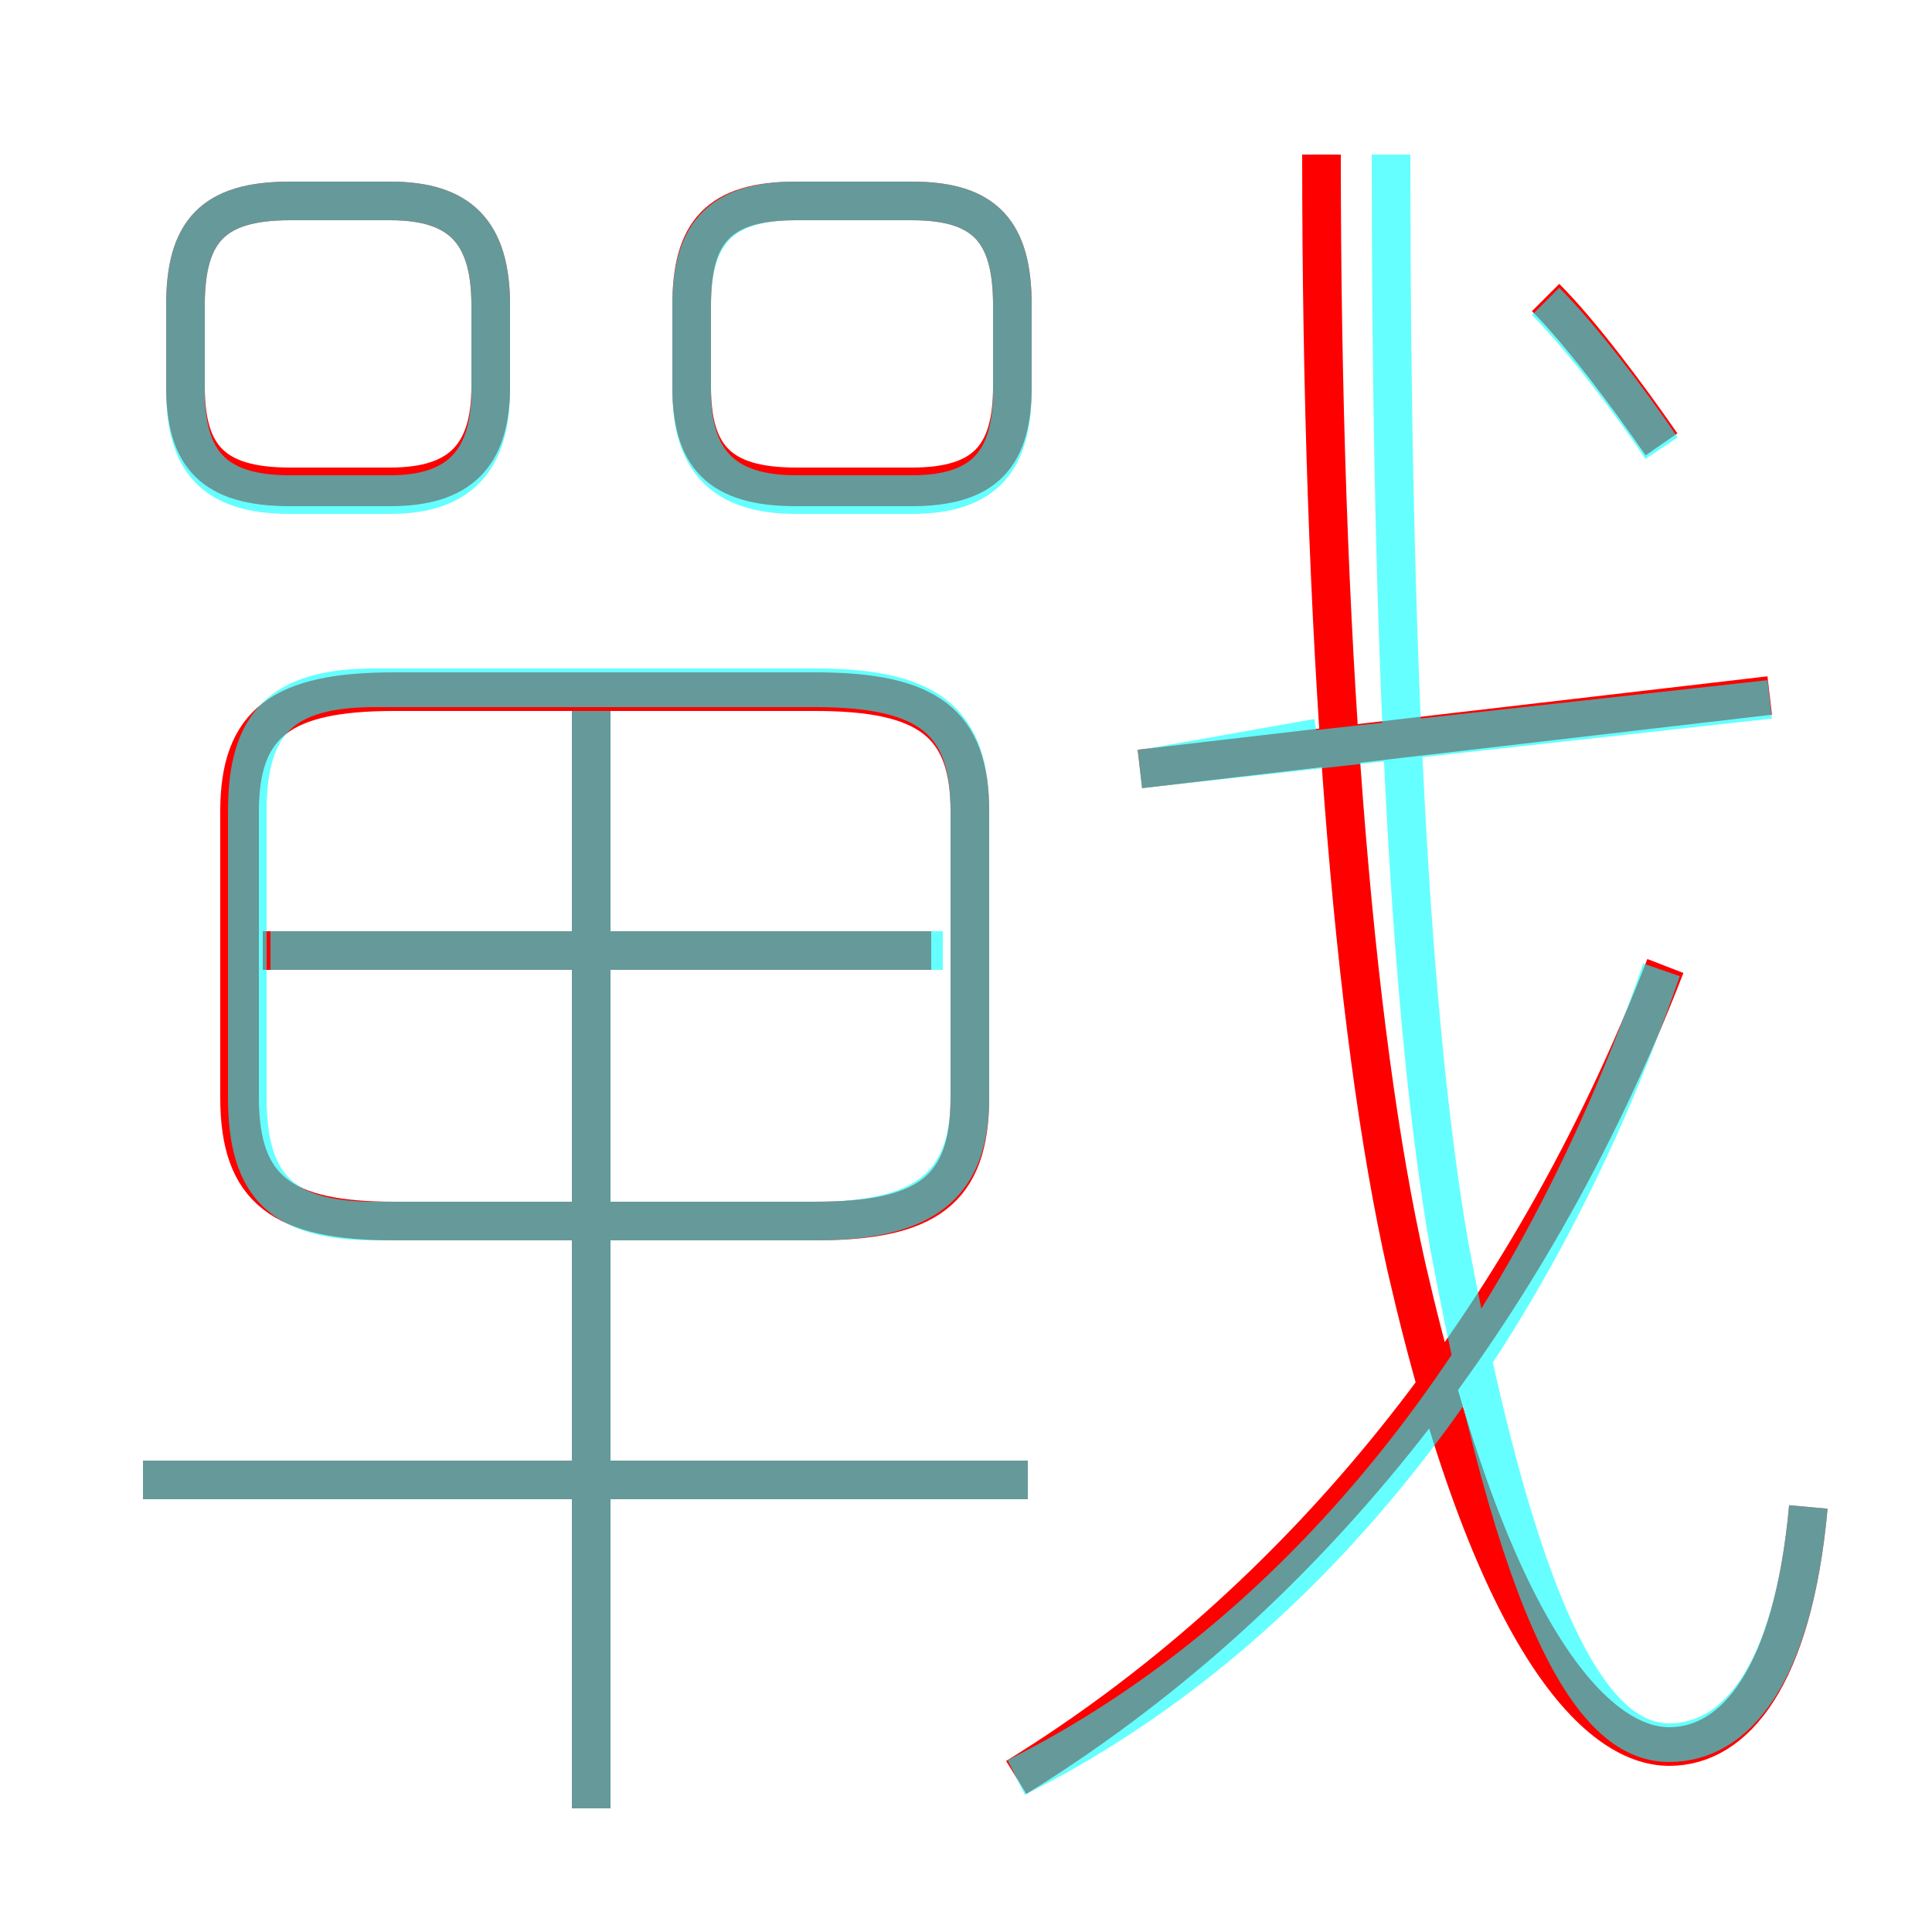 <?xml version='1.0' encoding='utf8'?>
<svg viewBox="0.0 -6.0 50.0 50.0" version="1.1" xmlns="http://www.w3.org/2000/svg">
<rect x="0.0" y="-6.0" width="50.0" height="50.0" fill="#333333" stroke="none"/>
<rect x="-1000" y="-1000" width="2000" height="2000" stroke="white" fill="white"/>
<g style="fill:none;stroke:rgba(255, 0, 0, 1);  stroke-width:1"><path d="M 46.8 -5.0 C 46.4 -0.6 44.9 1.2 43.2 1.2 C 41.3 1.2 38.6 -1.6 36.4 -11.2 C 35.0 -17.4 34.2 -27.6 34.2 -40.0 M 26.6 -5.7 L 3.7 -5.7 M 15.3 2.8 L 15.3 -25.8 M 24.1 -19.4 L 6.8 -19.4 M 25.1 -15.6 L 25.1 -23.0 C 25.1 -25.3 24.0 -26.1 21.1 -26.1 L 10.2 -26.1 C 7.3 -26.1 6.2 -25.3 6.2 -23.0 L 6.2 -15.6 C 6.2 -13.2 7.3 -12.4 10.2 -12.4 L 21.1 -12.4 C 24.0 -12.4 25.1 -13.2 25.1 -15.6 Z M 26.3 2.0 C 33.6 -2.5 39.5 -9.7 43.1 -19.0 M 12.7 -34.0 L 12.7 -36.1 C 12.7 -38.0 11.9 -38.8 10.1 -38.8 L 7.5 -38.8 C 5.5 -38.8 4.8 -38.0 4.8 -36.1 L 4.8 -34.0 C 4.8 -32.2 5.5 -31.4 7.5 -31.4 L 10.1 -31.4 C 11.9 -31.4 12.7 -32.2 12.7 -34.0 Z M 17.9 -36.1 L 17.9 -34.0 C 17.9 -32.2 18.6 -31.4 20.6 -31.4 L 23.6 -31.4 C 25.5 -31.4 26.2 -32.2 26.2 -34.0 L 26.2 -36.1 C 26.2 -38.0 25.5 -38.8 23.6 -38.8 L 20.6 -38.8 C 18.6 -38.8 17.9 -38.0 17.9 -36.1 Z M 29.5 -24.1 L 45.8 -26.0 M 43.0 -32.5 C 42.1 -33.8 40.9 -35.4 40.0 -36.3" transform="translate(0.0 38.0)" />
</g>
<g style="fill:none;stroke:rgba(0, 255, 255, 0.6);  stroke-width:1">
<path d="M 46.8 -5.0 C 46.4 -0.6 44.9 1.1 43.2 1.1 C 41.5 1.1 39.5 -1.1 37.5 -11.8 C 36.5 -17.6 36.0 -26.9 36.0 -40.0 M 26.6 -5.7 L 3.7 -5.7 M 15.3 2.8 L 15.3 -25.6 M 25.1 -15.6 L 25.1 -23.0 C 25.1 -25.3 24.1 -26.2 21.1 -26.2 L 9.7 -26.2 C 7.3 -26.2 6.4 -25.3 6.4 -23.0 L 6.4 -15.6 C 6.4 -13.3 7.3 -12.4 9.7 -12.4 L 21.1 -12.4 C 23.9 -12.4 25.1 -13.3 25.1 -15.6 Z M 24.4 -19.4 L 7.0 -19.4 M 26.3 2.0 C 33.5 -1.6 39.5 -8.8 43.0 -18.9 M 12.7 -33.9 L 12.7 -36.1 C 12.7 -38.0 11.9 -38.8 10.1 -38.8 L 7.5 -38.8 C 5.5 -38.8 4.8 -38.0 4.8 -36.1 L 4.8 -33.9 C 4.8 -32.1 5.5 -31.2 7.5 -31.2 L 10.1 -31.2 C 11.9 -31.2 12.7 -32.1 12.7 -33.9 Z M 26.2 -33.9 L 26.2 -36.1 C 26.2 -38.0 25.5 -38.8 23.6 -38.8 L 20.6 -38.8 C 18.7 -38.8 17.9 -38.0 17.9 -36.1 L 17.9 -33.9 C 17.9 -32.1 18.7 -31.2 20.6 -31.2 L 23.6 -31.2 C 25.5 -31.2 26.2 -32.1 26.2 -33.9 Z M 29.5 -24.1 L 45.8 -25.9 M 43.0 -32.4 C 42.2 -33.6 40.9 -35.3 40.0 -36.2 M 29.6 -24.1 L 34.1 -24.9" transform="translate(0.0 38.0)" />
</g>
</svg>